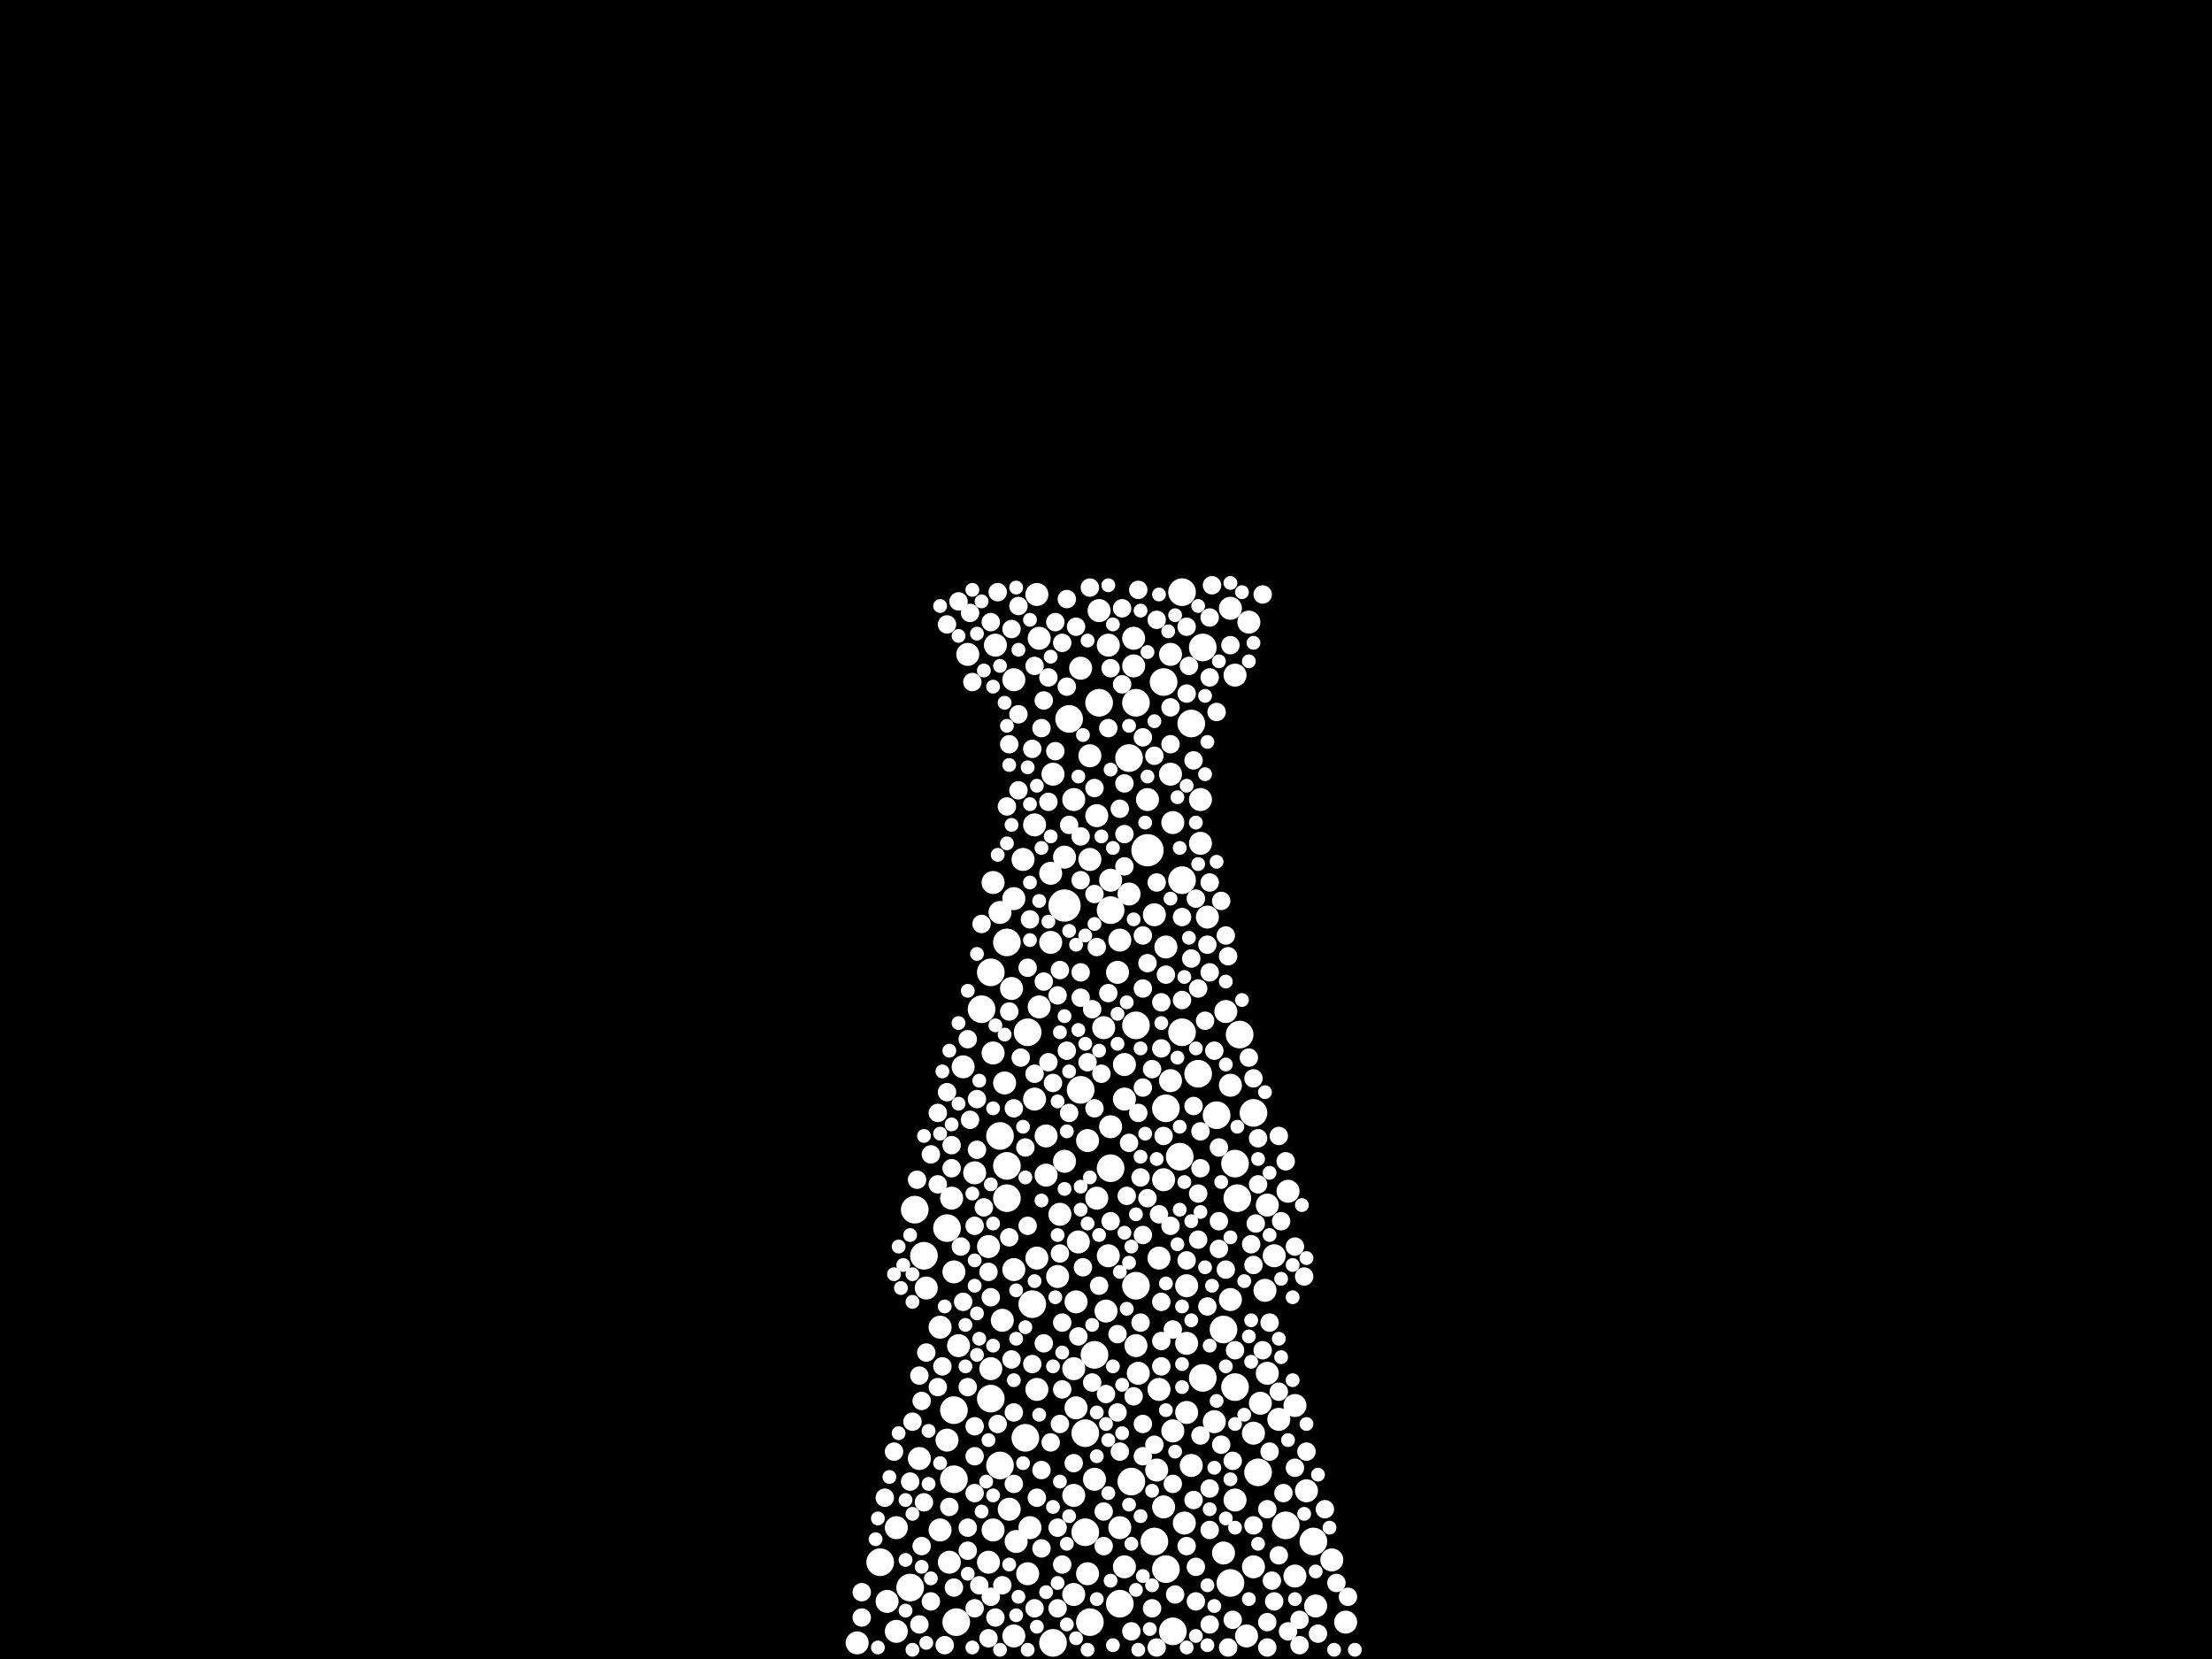 <?xml version="1.0" encoding="utf-8"?>
<svg xmlns="http://www.w3.org/2000/svg"
     xmlns:xlink="http://www.w3.org/1999/xlink" width="1920" height="1440" >

            <defs>
            <style type="text/css"><![CDATA[
circle {stroke: none;}
.c0 {fill: #FFFFFF;}
]]></style>
            </defs>
<rect x="0" y="0" width="1920" height="1440" fill="black"/>
<circle cx="924" cy="786" r="14" class="c0"/>
<circle cx="996" cy="738" r="14" class="c0"/>
<circle cx="874" cy="1012" r="12" class="c0"/>
<circle cx="764" cy="1356" r="12" class="c0"/>
<circle cx="950" cy="1176" r="12" class="c0"/>
<circle cx="892" cy="896" r="12" class="c0"/>
<circle cx="942" cy="1330" r="12" class="c0"/>
<circle cx="1072" cy="1204" r="12" class="c0"/>
<circle cx="874" cy="818" r="12" class="c0"/>
<circle cx="790" cy="1378" r="12" class="c0"/>
<circle cx="1012" cy="1362" r="12" class="c0"/>
<circle cx="1092" cy="1278" r="12" class="c0"/>
<circle cx="1024" cy="1004" r="12" class="c0"/>
<circle cx="874" cy="1040" r="12" class="c0"/>
<circle cx="828" cy="1224" r="12" class="c0"/>
<circle cx="868" cy="986" r="12" class="c0"/>
<circle cx="1002" cy="1338" r="12" class="c0"/>
<circle cx="972" cy="1392" r="12" class="c0"/>
<circle cx="1088" cy="966" r="12" class="c0"/>
<circle cx="964" cy="1014" r="12" class="c0"/>
<circle cx="1010" cy="592" r="12" class="c0"/>
<circle cx="954" cy="610" r="12" class="c0"/>
<circle cx="1076" cy="898" r="12" class="c0"/>
<circle cx="1012" cy="962" r="12" class="c0"/>
<circle cx="794" cy="1050" r="12" class="c0"/>
<circle cx="1044" cy="1196" r="12" class="c0"/>
<circle cx="986" cy="1116" r="12" class="c0"/>
<circle cx="1056" cy="968" r="12" class="c0"/>
<circle cx="1140" cy="1338" r="12" class="c0"/>
<circle cx="860" cy="1214" r="12" class="c0"/>
<circle cx="1044" cy="562" r="12" class="c0"/>
<circle cx="1072" cy="1010" r="12" class="c0"/>
<circle cx="946" cy="1408" r="12" class="c0"/>
<circle cx="828" cy="1284" r="12" class="c0"/>
<circle cx="1026" cy="896" r="12" class="c0"/>
<circle cx="1068" cy="1374" r="12" class="c0"/>
<circle cx="980" cy="658" r="12" class="c0"/>
<circle cx="830" cy="1408" r="12" class="c0"/>
<circle cx="982" cy="1286" r="12" class="c0"/>
<circle cx="1074" cy="1040" r="12" class="c0"/>
<circle cx="914" cy="1426" r="12" class="c0"/>
<circle cx="1062" cy="1154" r="12" class="c0"/>
<circle cx="986" cy="610" r="12" class="c0"/>
<circle cx="852" cy="876" r="12" class="c0"/>
<circle cx="802" cy="1090" r="12" class="c0"/>
<circle cx="1018" cy="1416" r="12" class="c0"/>
<circle cx="1116" cy="1324" r="12" class="c0"/>
<circle cx="1026" cy="764" r="12" class="c0"/>
<circle cx="896" cy="1132" r="12" class="c0"/>
<circle cx="938" cy="946" r="12" class="c0"/>
<circle cx="1034" cy="628" r="12" class="c0"/>
<circle cx="928" cy="624" r="12" class="c0"/>
<circle cx="942" cy="1244" r="12" class="c0"/>
<circle cx="860" cy="844" r="12" class="c0"/>
<circle cx="986" cy="890" r="12" class="c0"/>
<circle cx="1040" cy="932" r="12" class="c0"/>
<circle cx="822" cy="1066" r="12" class="c0"/>
<circle cx="964" cy="790" r="12" class="c0"/>
<circle cx="1026" cy="514" r="12" class="c0"/>
<circle cx="890" cy="1248" r="12" class="c0"/>
<circle cx="868" cy="1272" r="12" class="c0"/>
<circle cx="858" cy="1356" r="10" class="c0"/>
<circle cx="908" cy="986" r="10" class="c0"/>
<circle cx="888" cy="746" r="10" class="c0"/>
<circle cx="798" cy="1266" r="10" class="c0"/>
<circle cx="1084" cy="540" r="10" class="c0"/>
<circle cx="1100" cy="1046" r="10" class="c0"/>
<circle cx="924" cy="1008" r="10" class="c0"/>
<circle cx="1028" cy="1322" r="10" class="c0"/>
<circle cx="944" cy="1366" r="10" class="c0"/>
<circle cx="900" cy="516" r="10" class="c0"/>
<circle cx="862" cy="1328" r="10" class="c0"/>
<circle cx="900" cy="1206" r="10" class="c0"/>
<circle cx="816" cy="1152" r="10" class="c0"/>
<circle cx="880" cy="780" r="10" class="c0"/>
<circle cx="878" cy="858" r="10" class="c0"/>
<circle cx="1018" cy="1242" r="10" class="c0"/>
<circle cx="1030" cy="1166" r="10" class="c0"/>
<circle cx="988" cy="1192" r="10" class="c0"/>
<circle cx="1048" cy="796" r="10" class="c0"/>
<circle cx="1010" cy="1024" r="10" class="c0"/>
<circle cx="1002" cy="794" r="10" class="c0"/>
<circle cx="1118" cy="1034" r="10" class="c0"/>
<circle cx="1124" cy="1368" r="10" class="c0"/>
<circle cx="970" cy="844" r="10" class="c0"/>
<circle cx="912" cy="818" r="10" class="c0"/>
<circle cx="822" cy="1250" r="10" class="c0"/>
<circle cx="1034" cy="1272" r="10" class="c0"/>
<circle cx="1072" cy="586" r="10" class="c0"/>
<circle cx="828" cy="1104" r="10" class="c0"/>
<circle cx="902" cy="554" r="10" class="c0"/>
<circle cx="1068" cy="528" r="10" class="c0"/>
<circle cx="946" cy="656" r="10" class="c0"/>
<circle cx="836" cy="926" r="10" class="c0"/>
<circle cx="1030" cy="1116" r="10" class="c0"/>
<circle cx="778" cy="1416" r="10" class="c0"/>
<circle cx="1088" cy="1244" r="10" class="c0"/>
<circle cx="950" cy="1284" r="10" class="c0"/>
<circle cx="840" cy="568" r="10" class="c0"/>
<circle cx="1156" cy="1354" r="10" class="c0"/>
<circle cx="1062" cy="1348" r="10" class="c0"/>
<circle cx="1006" cy="1206" r="10" class="c0"/>
<circle cx="964" cy="764" r="10" class="c0"/>
<circle cx="918" cy="1108" r="10" class="c0"/>
<circle cx="914" cy="672" r="10" class="c0"/>
<circle cx="862" cy="914" r="10" class="c0"/>
<circle cx="880" cy="1102" r="10" class="c0"/>
<circle cx="824" cy="1356" r="10" class="c0"/>
<circle cx="1068" cy="1128" r="10" class="c0"/>
<circle cx="872" cy="940" r="10" class="c0"/>
<circle cx="1100" cy="1192" r="10" class="c0"/>
<circle cx="876" cy="1310" r="10" class="c0"/>
<circle cx="964" cy="978" r="10" class="c0"/>
<circle cx="932" cy="1298" r="10" class="c0"/>
<circle cx="862" cy="766" r="10" class="c0"/>
<circle cx="1016" cy="672" r="10" class="c0"/>
<circle cx="882" cy="1338" r="10" class="c0"/>
<circle cx="846" cy="1018" r="10" class="c0"/>
<circle cx="952" cy="708" r="10" class="c0"/>
<circle cx="1064" cy="878" r="10" class="c0"/>
<circle cx="960" cy="1138" r="10" class="c0"/>
<circle cx="864" cy="560" r="10" class="c0"/>
<circle cx="936" cy="1078" r="10" class="c0"/>
<circle cx="744" cy="1426" r="10" class="c0"/>
<circle cx="924" cy="744" r="10" class="c0"/>
<circle cx="1110" cy="1232" r="10" class="c0"/>
<circle cx="858" cy="1082" r="10" class="c0"/>
<circle cx="1168" cy="1408" r="10" class="c0"/>
<circle cx="944" cy="990" r="10" class="c0"/>
<circle cx="1072" cy="1302" r="10" class="c0"/>
<circle cx="962" cy="560" r="10" class="c0"/>
<circle cx="832" cy="1168" r="10" class="c0"/>
<circle cx="972" cy="1326" r="10" class="c0"/>
<circle cx="898" cy="716" r="10" class="c0"/>
<circle cx="880" cy="590" r="10" class="c0"/>
<circle cx="912" cy="758" r="10" class="c0"/>
<circle cx="1006" cy="1092" r="10" class="c0"/>
<circle cx="1098" cy="1120" r="10" class="c0"/>
<circle cx="870" cy="1146" r="10" class="c0"/>
<circle cx="1010" cy="1308" r="10" class="c0"/>
<circle cx="932" cy="1188" r="10" class="c0"/>
<circle cx="984" cy="554" r="10" class="c0"/>
<circle cx="1134" cy="1294" r="10" class="c0"/>
<circle cx="1016" cy="568" r="10" class="c0"/>
<circle cx="976" cy="1360" r="10" class="c0"/>
<circle cx="908" cy="1020" r="10" class="c0"/>
<circle cx="934" cy="1222" r="10" class="c0"/>
<circle cx="976" cy="954" r="10" class="c0"/>
<circle cx="804" cy="1118" r="10" class="c0"/>
<circle cx="1042" cy="732" r="10" class="c0"/>
<circle cx="1068" cy="942" r="10" class="c0"/>
<circle cx="938" cy="580" r="10" class="c0"/>
<circle cx="932" cy="694" r="10" class="c0"/>
<circle cx="954" cy="530" r="10" class="c0"/>
<circle cx="1142" cy="1394" r="10" class="c0"/>
<circle cx="920" cy="1054" r="10" class="c0"/>
<circle cx="1088" cy="1360" r="10" class="c0"/>
<circle cx="980" cy="776" r="10" class="c0"/>
<circle cx="898" cy="954" r="10" class="c0"/>
<circle cx="996" cy="694" r="10" class="c0"/>
<circle cx="902" cy="874" r="10" class="c0"/>
<circle cx="962" cy="1090" r="10" class="c0"/>
<circle cx="1016" cy="938" r="10" class="c0"/>
<circle cx="880" cy="1420" r="10" class="c0"/>
<circle cx="1018" cy="714" r="10" class="c0"/>
<circle cx="1042" cy="694" r="10" class="c0"/>
<circle cx="1082" cy="1420" r="10" class="c0"/>
<circle cx="826" cy="1040" r="10" class="c0"/>
<circle cx="952" cy="1040" r="10" class="c0"/>
<circle cx="976" cy="924" r="10" class="c0"/>
<circle cx="770" cy="1390" r="10" class="c0"/>
<circle cx="778" cy="1326" r="10" class="c0"/>
<circle cx="1012" cy="822" r="10" class="c0"/>
<circle cx="934" cy="1130" r="10" class="c0"/>
<circle cx="1030" cy="1226" r="10" class="c0"/>
<circle cx="984" cy="578" r="10" class="c0"/>
<circle cx="894" cy="1326" r="10" class="c0"/>
<circle cx="1094" cy="1218" r="10" class="c0"/>
<circle cx="946" cy="746" r="10" class="c0"/>
<circle cx="958" cy="892" r="10" class="c0"/>
<circle cx="816" cy="1328" r="10" class="c0"/>
<circle cx="900" cy="1092" r="10" class="c0"/>
<circle cx="932" cy="1384" r="10" class="c0"/>
<circle cx="986" cy="1168" r="10" class="c0"/>
<circle cx="1124" cy="1220" r="10" class="c0"/>
<circle cx="1106" cy="1090" r="10" class="c0"/>
<circle cx="1004" cy="1276" r="10" class="c0"/>
<circle cx="892" cy="1366" r="10" class="c0"/>
<circle cx="868" cy="792" r="10" class="c0"/>
<circle cx="1054" cy="1234" r="10" class="c0"/>
<circle cx="860" cy="1188" r="10" class="c0"/>
<circle cx="972" cy="816" r="10" class="c0"/>
<circle cx="926" cy="912" r="8" class="c0"/>
<circle cx="1012" cy="846" r="8" class="c0"/>
<circle cx="1064" cy="1102" r="8" class="c0"/>
<circle cx="964" cy="1060" r="8" class="c0"/>
<circle cx="992" cy="1072" r="8" class="c0"/>
<circle cx="1038" cy="1390" r="8" class="c0"/>
<circle cx="1050" cy="1410" r="8" class="c0"/>
<circle cx="920" cy="842" r="8" class="c0"/>
<circle cx="1088" cy="1324" r="8" class="c0"/>
<circle cx="922" cy="1148" r="8" class="c0"/>
<circle cx="1038" cy="1360" r="8" class="c0"/>
<circle cx="918" cy="864" r="8" class="c0"/>
<circle cx="1050" cy="1328" r="8" class="c0"/>
<circle cx="962" cy="862" r="8" class="c0"/>
<circle cx="866" cy="514" r="8" class="c0"/>
<circle cx="910" cy="922" r="8" class="c0"/>
<circle cx="870" cy="1376" r="8" class="c0"/>
<circle cx="1100" cy="1310" r="8" class="c0"/>
<circle cx="976" cy="680" r="8" class="c0"/>
<circle cx="884" cy="620" r="8" class="c0"/>
<circle cx="928" cy="716" r="8" class="c0"/>
<circle cx="1020" cy="1384" r="8" class="c0"/>
<circle cx="842" cy="532" r="8" class="c0"/>
<circle cx="896" cy="1184" r="8" class="c0"/>
<circle cx="1096" cy="516" r="8" class="c0"/>
<circle cx="880" cy="962" r="8" class="c0"/>
<circle cx="1016" cy="1064" r="8" class="c0"/>
<circle cx="904" cy="632" r="8" class="c0"/>
<circle cx="886" cy="918" r="8" class="c0"/>
<circle cx="848" cy="954" r="8" class="c0"/>
<circle cx="898" cy="1396" r="8" class="c0"/>
<circle cx="918" cy="1326" r="8" class="c0"/>
<circle cx="1132" cy="1108" r="8" class="c0"/>
<circle cx="912" cy="1252" r="8" class="c0"/>
<circle cx="1114" cy="1296" r="8" class="c0"/>
<circle cx="1040" cy="858" r="8" class="c0"/>
<circle cx="800" cy="1342" r="8" class="c0"/>
<circle cx="776" cy="1260" r="8" class="c0"/>
<circle cx="1050" cy="588" r="8" class="c0"/>
<circle cx="858" cy="1422" r="8" class="c0"/>
<circle cx="800" cy="1216" r="8" class="c0"/>
<circle cx="1102" cy="1148" r="8" class="c0"/>
<circle cx="906" cy="852" r="8" class="c0"/>
<circle cx="854" cy="1048" r="8" class="c0"/>
<circle cx="840" cy="902" r="8" class="c0"/>
<circle cx="920" cy="1088" r="8" class="c0"/>
<circle cx="1096" cy="1172" r="8" class="c0"/>
<circle cx="790" cy="1286" r="8" class="c0"/>
<circle cx="956" cy="932" r="8" class="c0"/>
<circle cx="852" cy="802" r="8" class="c0"/>
<circle cx="970" cy="1226" r="8" class="c0"/>
<circle cx="992" cy="1236" r="8" class="c0"/>
<circle cx="1090" cy="1062" r="8" class="c0"/>
<circle cx="898" cy="578" r="8" class="c0"/>
<circle cx="946" cy="510" r="8" class="c0"/>
<circle cx="748" cy="1382" r="8" class="c0"/>
<circle cx="996" cy="836" r="8" class="c0"/>
<circle cx="814" cy="966" r="8" class="c0"/>
<circle cx="832" cy="522" r="8" class="c0"/>
<circle cx="804" cy="1174" r="8" class="c0"/>
<circle cx="844" cy="592" r="8" class="c0"/>
<circle cx="1050" cy="844" r="8" class="c0"/>
<circle cx="938" cy="866" r="8" class="c0"/>
<circle cx="884" cy="526" r="8" class="c0"/>
<circle cx="922" cy="1206" r="8" class="c0"/>
<circle cx="958" cy="1342" r="8" class="c0"/>
<circle cx="1054" cy="912" r="8" class="c0"/>
<circle cx="906" cy="1166" r="8" class="c0"/>
<circle cx="962" cy="632" r="8" class="c0"/>
<circle cx="826" cy="1014" r="8" class="c0"/>
<circle cx="958" cy="1312" r="8" class="c0"/>
<circle cx="916" cy="652" r="8" class="c0"/>
<circle cx="984" cy="1212" r="8" class="c0"/>
<circle cx="1058" cy="1060" r="8" class="c0"/>
<circle cx="866" cy="1236" r="8" class="c0"/>
<circle cx="1002" cy="656" r="8" class="c0"/>
<circle cx="1000" cy="928" r="8" class="c0"/>
<circle cx="1092" cy="988" r="8" class="c0"/>
<circle cx="1030" cy="1094" r="8" class="c0"/>
<circle cx="894" cy="798" r="8" class="c0"/>
<circle cx="944" cy="922" r="8" class="c0"/>
<circle cx="840" cy="1346" r="8" class="c0"/>
<circle cx="878" cy="546" r="8" class="c0"/>
<circle cx="1036" cy="1302" r="8" class="c0"/>
<circle cx="1042" cy="1246" r="8" class="c0"/>
<circle cx="906" cy="608" r="8" class="c0"/>
<circle cx="1008" cy="1186" r="8" class="c0"/>
<circle cx="880" cy="1226" r="8" class="c0"/>
<circle cx="1066" cy="830" r="8" class="c0"/>
<circle cx="1004" cy="538" r="8" class="c0"/>
<circle cx="1048" cy="1134" r="8" class="c0"/>
<circle cx="840" cy="1326" r="8" class="c0"/>
<circle cx="840" cy="1204" r="8" class="c0"/>
<circle cx="1042" cy="982" r="8" class="c0"/>
<circle cx="892" cy="1064" r="8" class="c0"/>
<circle cx="896" cy="650" r="8" class="c0"/>
<circle cx="892" cy="840" r="8" class="c0"/>
<circle cx="876" cy="1074" r="8" class="c0"/>
<circle cx="848" cy="998" r="8" class="c0"/>
<circle cx="992" cy="812" r="8" class="c0"/>
<circle cx="1160" cy="1374" r="8" class="c0"/>
<circle cx="1066" cy="1430" r="8" class="c0"/>
<circle cx="802" cy="1304" r="8" class="c0"/>
<circle cx="1040" cy="1036" r="8" class="c0"/>
<circle cx="1040" cy="1076" r="8" class="c0"/>
<circle cx="972" cy="1260" r="8" class="c0"/>
<circle cx="798" cy="1410" r="8" class="c0"/>
<circle cx="960" cy="1210" r="8" class="c0"/>
<circle cx="978" cy="1038" r="8" class="c0"/>
<circle cx="1110" cy="1350" r="8" class="c0"/>
<circle cx="990" cy="1022" r="8" class="c0"/>
<circle cx="1102" cy="1260" r="8" class="c0"/>
<circle cx="936" cy="1160" r="8" class="c0"/>
<circle cx="916" cy="540" r="8" class="c0"/>
<circle cx="964" cy="580" r="8" class="c0"/>
<circle cx="1058" cy="996" r="8" class="c0"/>
<circle cx="1034" cy="832" r="8" class="c0"/>
<circle cx="992" cy="944" r="8" class="c0"/>
<circle cx="922" cy="558" r="8" class="c0"/>
<circle cx="1068" cy="560" r="8" class="c0"/>
<circle cx="808" cy="1390" r="8" class="c0"/>
<circle cx="1030" cy="602" r="8" class="c0"/>
<circle cx="1050" cy="1292" r="8" class="c0"/>
<circle cx="818" cy="1186" r="8" class="c0"/>
<circle cx="1110" cy="986" r="8" class="c0"/>
<circle cx="988" cy="512" r="8" class="c0"/>
<circle cx="1124" cy="1274" r="8" class="c0"/>
<circle cx="1088" cy="1098" r="8" class="c0"/>
<circle cx="1050" cy="536" r="8" class="c0"/>
<circle cx="980" cy="992" r="8" class="c0"/>
<circle cx="926" cy="596" r="8" class="c0"/>
<circle cx="1036" cy="660" r="8" class="c0"/>
<circle cx="842" cy="972" r="8" class="c0"/>
<circle cx="938" cy="726" r="8" class="c0"/>
<circle cx="982" cy="1416" r="8" class="c0"/>
<circle cx="904" cy="1276" r="8" class="c0"/>
<circle cx="992" cy="858" r="8" class="c0"/>
<circle cx="992" cy="640" r="8" class="c0"/>
<circle cx="1100" cy="1430" r="8" class="c0"/>
<circle cx="822" cy="542" r="8" class="c0"/>
<circle cx="910" cy="588" r="8" class="c0"/>
<circle cx="1116" cy="1008" r="8" class="c0"/>
<circle cx="1150" cy="1310" r="8" class="c0"/>
<circle cx="988" cy="966" r="8" class="c0"/>
<circle cx="932" cy="1270" r="8" class="c0"/>
<circle cx="1026" cy="868" r="8" class="c0"/>
<circle cx="1016" cy="614" r="8" class="c0"/>
<circle cx="1026" cy="796" r="8" class="c0"/>
<circle cx="938" cy="844" r="8" class="c0"/>
<circle cx="876" cy="646" r="8" class="c0"/>
<circle cx="1004" cy="1430" r="8" class="c0"/>
<circle cx="1010" cy="986" r="8" class="c0"/>
<circle cx="1092" cy="1028" r="8" class="c0"/>
<circle cx="1070" cy="1268" r="8" class="c0"/>
<circle cx="846" cy="1396" r="8" class="c0"/>
<circle cx="970" cy="1158" r="8" class="c0"/>
<circle cx="1106" cy="1390" r="8" class="c0"/>
<circle cx="972" cy="702" r="8" class="c0"/>
<circle cx="950" cy="776" r="8" class="c0"/>
<circle cx="914" cy="940" r="8" class="c0"/>
<circle cx="828" cy="1378" r="8" class="c0"/>
<circle cx="1070" cy="1406" r="8" class="c0"/>
<circle cx="824" cy="1308" r="8" class="c0"/>
<circle cx="1124" cy="1082" r="8" class="c0"/>
<circle cx="920" cy="1236" r="8" class="c0"/>
<circle cx="1008" cy="1130" r="8" class="c0"/>
<circle cx="768" cy="1300" r="8" class="c0"/>
<circle cx="826" cy="994" r="8" class="c0"/>
<circle cx="834" cy="1082" r="8" class="c0"/>
<circle cx="822" cy="948" r="8" class="c0"/>
<circle cx="950" cy="684" r="8" class="c0"/>
<circle cx="1058" cy="1084" r="8" class="c0"/>
<circle cx="1072" cy="1172" r="8" class="c0"/>
<circle cx="858" cy="1104" r="8" class="c0"/>
<circle cx="1000" cy="1396" r="8" class="c0"/>
<circle cx="878" cy="1180" r="8" class="c0"/>
<circle cx="850" cy="1376" r="8" class="c0"/>
<circle cx="814" cy="1204" r="8" class="c0"/>
<circle cx="1032" cy="578" r="8" class="c0"/>
<circle cx="1018" cy="1154" r="8" class="c0"/>
<circle cx="876" cy="878" r="8" class="c0"/>
<circle cx="1144" cy="1418" r="8" class="c0"/>
<circle cx="1018" cy="1288" r="8" class="c0"/>
<circle cx="860" cy="1126" r="8" class="c0"/>
<circle cx="1110" cy="1208" r="8" class="c0"/>
<circle cx="836" cy="1130" r="8" class="c0"/>
<circle cx="846" cy="1296" r="8" class="c0"/>
<circle cx="798" cy="1194" r="8" class="c0"/>
<circle cx="948" cy="876" r="8" class="c0"/>
<circle cx="864" cy="1404" r="8" class="c0"/>
<circle cx="1052" cy="508" r="8" class="c0"/>
<circle cx="1008" cy="1164" r="8" class="c0"/>
<circle cx="1008" cy="910" r="8" class="c0"/>
<circle cx="1088" cy="936" r="8" class="c0"/>
<circle cx="1060" cy="1254" r="8" class="c0"/>
<circle cx="1104" cy="1372" r="8" class="c0"/>
<circle cx="900" cy="1300" r="8" class="c0"/>
<circle cx="820" cy="1428" r="8" class="c0"/>
<circle cx="796" cy="1024" r="8" class="c0"/>
<circle cx="1118" cy="1416" r="8" class="c0"/>
<circle cx="1002" cy="1254" r="8" class="c0"/>
<circle cx="846" cy="1264" r="8" class="c0"/>
<circle cx="910" cy="696" r="8" class="c0"/>
<circle cx="1134" cy="1260" r="8" class="c0"/>
<circle cx="890" cy="996" r="8" class="c0"/>
<circle cx="954" cy="1116" r="8" class="c0"/>
<circle cx="1084" cy="918" r="8" class="c0"/>
<circle cx="1100" cy="1408" r="8" class="c0"/>
<circle cx="1030" cy="1342" r="8" class="c0"/>
<circle cx="884" cy="686" r="8" class="c0"/>
<circle cx="808" cy="1002" r="8" class="c0"/>
<circle cx="928" cy="966" r="8" class="c0"/>
<circle cx="846" cy="1064" r="8" class="c0"/>
<circle cx="1038" cy="780" r="8" class="c0"/>
<circle cx="996" cy="1040" r="8" class="c0"/>
<circle cx="1042" cy="1014" r="8" class="c0"/>
<circle cx="938" cy="764" r="8" class="c0"/>
<circle cx="976" cy="724" r="8" class="c0"/>
<circle cx="918" cy="1396" r="8" class="c0"/>
<circle cx="874" cy="700" r="8" class="c0"/>
<circle cx="860" cy="1386" r="8" class="c0"/>
<circle cx="1016" cy="646" r="8" class="c0"/>
<circle cx="814" cy="1028" r="8" class="c0"/>
<circle cx="1008" cy="870" r="8" class="c0"/>
<circle cx="1112" cy="1060" r="8" class="c0"/>
<circle cx="922" cy="1358" r="8" class="c0"/>
<circle cx="940" cy="1100" r="8" class="c0"/>
<circle cx="1004" cy="766" r="8" class="c0"/>
<circle cx="934" cy="544" r="8" class="c0"/>
<circle cx="974" cy="594" r="8" class="c0"/>
<circle cx="1056" cy="618" r="8" class="c0"/>
<circle cx="952" cy="822" r="8" class="c0"/>
<circle cx="792" cy="1234" r="8" class="c0"/>
<circle cx="904" cy="1344" r="8" class="c0"/>
<circle cx="1050" cy="766" r="8" class="c0"/>
<circle cx="898" cy="932" r="8" class="c0"/>
<circle cx="948" cy="1200" r="8" class="c0"/>
<circle cx="1128" cy="1406" r="8" class="c0"/>
<circle cx="846" cy="1238" r="8" class="c0"/>
<circle cx="990" cy="1148" r="8" class="c0"/>
<circle cx="1128" cy="1428" r="8" class="c0"/>
<circle cx="1046" cy="886" r="8" class="c0"/>
<circle cx="974" cy="528" r="8" class="c0"/>
<circle cx="1060" cy="782" r="8" class="c0"/>
<circle cx="926" cy="520" r="8" class="c0"/>
<circle cx="950" cy="962" r="8" class="c0"/>
<circle cx="748" cy="1404" r="8" class="c0"/>
<circle cx="1036" cy="960" r="8" class="c0"/>
<circle cx="1030" cy="544" r="8" class="c0"/>
<circle cx="1086" cy="1080" r="8" class="c0"/>
<circle cx="992" cy="1264" r="8" class="c0"/>
<circle cx="1064" cy="812" r="8" class="c0"/>
<circle cx="1006" cy="1054" r="8" class="c0"/>
<circle cx="880" cy="1288" r="8" class="c0"/>
<circle cx="976" cy="752" r="8" class="c0"/>
<circle cx="860" cy="540" r="8" class="c0"/>
<circle cx="1170" cy="1386" r="8" class="c0"/>
<circle cx="1048" cy="820" r="8" class="c0"/>
<circle cx="1060" cy="1026" r="6" class="c0"/>
<circle cx="874" cy="732" r="6" class="c0"/>
<circle cx="890" cy="1152" r="6" class="c0"/>
<circle cx="784" cy="1098" r="6" class="c0"/>
<circle cx="860" cy="1028" r="6" class="c0"/>
<circle cx="1084" cy="574" r="6" class="c0"/>
<circle cx="844" cy="1430" r="6" class="c0"/>
<circle cx="1022" cy="692" r="6" class="c0"/>
<circle cx="1024" cy="736" r="6" class="c0"/>
<circle cx="912" cy="570" r="6" class="c0"/>
<circle cx="894" cy="538" r="6" class="c0"/>
<circle cx="924" cy="882" r="6" class="c0"/>
<circle cx="866" cy="742" r="6" class="c0"/>
<circle cx="1004" cy="1006" r="6" class="c0"/>
<circle cx="912" cy="726" r="6" class="c0"/>
<circle cx="980" cy="1306" r="6" class="c0"/>
<circle cx="1074" cy="978" r="6" class="c0"/>
<circle cx="1046" cy="1100" r="6" class="c0"/>
<circle cx="848" cy="1140" r="6" class="c0"/>
<circle cx="808" cy="1370" r="6" class="c0"/>
<circle cx="1102" cy="1018" r="6" class="c0"/>
<circle cx="966" cy="736" r="6" class="c0"/>
<circle cx="790" cy="1072" r="6" class="c0"/>
<circle cx="1086" cy="1146" r="6" class="c0"/>
<circle cx="868" cy="578" r="6" class="c0"/>
<circle cx="952" cy="1226" r="6" class="c0"/>
<circle cx="862" cy="596" r="6" class="c0"/>
<circle cx="838" cy="1150" r="6" class="c0"/>
<circle cx="940" cy="638" r="6" class="c0"/>
<circle cx="956" cy="726" r="6" class="c0"/>
<circle cx="1056" cy="1216" r="6" class="c0"/>
<circle cx="978" cy="1136" r="6" class="c0"/>
<circle cx="1058" cy="574" r="6" class="c0"/>
<circle cx="924" cy="1032" r="6" class="c0"/>
<circle cx="1084" cy="1388" r="6" class="c0"/>
<circle cx="780" cy="1244" r="6" class="c0"/>
<circle cx="848" cy="550" r="6" class="c0"/>
<circle cx="1032" cy="814" r="6" class="c0"/>
<circle cx="962" cy="508" r="6" class="c0"/>
<circle cx="1054" cy="1394" r="6" class="c0"/>
<circle cx="986" cy="1054" r="6" class="c0"/>
<circle cx="990" cy="1316" r="6" class="c0"/>
<circle cx="872" cy="610" r="6" class="c0"/>
<circle cx="800" cy="1360" r="6" class="c0"/>
<circle cx="852" cy="1312" r="6" class="c0"/>
<circle cx="862" cy="1168" r="6" class="c0"/>
<circle cx="948" cy="1150" r="6" class="c0"/>
<circle cx="892" cy="666" r="6" class="c0"/>
<circle cx="1050" cy="1168" r="6" class="c0"/>
<circle cx="1132" cy="1314" r="6" class="c0"/>
<circle cx="1122" cy="1126" r="6" class="c0"/>
<circle cx="976" cy="1070" r="6" class="c0"/>
<circle cx="914" cy="1308" r="6" class="c0"/>
<circle cx="964" cy="1372" r="6" class="c0"/>
<circle cx="880" cy="1198" r="6" class="c0"/>
<circle cx="1118" cy="1250" r="6" class="c0"/>
<circle cx="1112" cy="1178" r="6" class="c0"/>
<circle cx="946" cy="1022" r="6" class="c0"/>
<circle cx="782" cy="1118" r="6" class="c0"/>
<circle cx="928" cy="930" r="6" class="c0"/>
<circle cx="864" cy="890" r="6" class="c0"/>
<circle cx="966" cy="1186" r="6" class="c0"/>
<circle cx="772" cy="1282" r="6" class="c0"/>
<circle cx="1038" cy="1420" r="6" class="c0"/>
<circle cx="904" cy="1042" r="6" class="c0"/>
<circle cx="802" cy="986" r="6" class="c0"/>
<circle cx="954" cy="912" r="6" class="c0"/>
<circle cx="938" cy="1030" r="6" class="c0"/>
<circle cx="894" cy="766" r="6" class="c0"/>
<circle cx="974" cy="1244" r="6" class="c0"/>
<circle cx="1154" cy="1326" r="6" class="c0"/>
<circle cx="944" cy="1062" r="6" class="c0"/>
<circle cx="994" cy="984" r="6" class="c0"/>
<circle cx="884" cy="564" r="6" class="c0"/>
<circle cx="1022" cy="918" r="6" class="c0"/>
<circle cx="942" cy="812" r="6" class="c0"/>
<circle cx="944" cy="1432" r="6" class="c0"/>
<circle cx="934" cy="820" r="6" class="c0"/>
<circle cx="936" cy="674" r="6" class="c0"/>
<circle cx="832" cy="888" r="6" class="c0"/>
<circle cx="920" cy="896" r="6" class="c0"/>
<circle cx="1048" cy="1376" r="6" class="c0"/>
<circle cx="862" cy="962" r="6" class="c0"/>
<circle cx="918" cy="1374" r="6" class="c0"/>
<circle cx="884" cy="1386" r="6" class="c0"/>
<circle cx="1092" cy="1006" r="6" class="c0"/>
<circle cx="882" cy="1162" r="6" class="c0"/>
<circle cx="1124" cy="1388" r="6" class="c0"/>
<circle cx="850" cy="938" r="6" class="c0"/>
<circle cx="1024" cy="1050" r="6" class="c0"/>
<circle cx="876" cy="664" r="6" class="c0"/>
<circle cx="848" cy="828" r="6" class="c0"/>
<circle cx="824" cy="912" r="6" class="c0"/>
<circle cx="792" cy="1432" r="6" class="c0"/>
<circle cx="1048" cy="644" r="6" class="c0"/>
<circle cx="832" cy="958" r="6" class="c0"/>
<circle cx="902" cy="1228" r="6" class="c0"/>
<circle cx="978" cy="870" r="6" class="c0"/>
<circle cx="1064" cy="852" r="6" class="c0"/>
<circle cx="966" cy="542" r="6" class="c0"/>
<circle cx="966" cy="1428" r="6" class="c0"/>
<circle cx="792" cy="1106" r="6" class="c0"/>
<circle cx="760" cy="1336" r="6" class="c0"/>
<circle cx="988" cy="1432" r="6" class="c0"/>
<circle cx="1016" cy="780" r="6" class="c0"/>
<circle cx="900" cy="1412" r="6" class="c0"/>
<circle cx="914" cy="1186" r="6" class="c0"/>
<circle cx="806" cy="1288" r="6" class="c0"/>
<circle cx="1000" cy="1376" r="6" class="c0"/>
<circle cx="780" cy="1082" r="6" class="c0"/>
<circle cx="890" cy="1022" r="6" class="c0"/>
<circle cx="1040" cy="526" r="6" class="c0"/>
<circle cx="1042" cy="1052" r="6" class="c0"/>
<circle cx="762" cy="1318" r="6" class="c0"/>
<circle cx="762" cy="1430" r="6" class="c0"/>
<circle cx="964" cy="668" r="6" class="c0"/>
<circle cx="888" cy="1270" r="6" class="c0"/>
<circle cx="816" cy="984" r="6" class="c0"/>
<circle cx="1072" cy="1236" r="6" class="c0"/>
<circle cx="1002" cy="626" r="6" class="c0"/>
<circle cx="888" cy="978" r="6" class="c0"/>
<circle cx="980" cy="1096" r="6" class="c0"/>
<circle cx="1020" cy="1260" r="6" class="c0"/>
<circle cx="952" cy="1388" r="6" class="c0"/>
<circle cx="1176" cy="1432" r="6" class="c0"/>
<circle cx="838" cy="1186" r="6" class="c0"/>
<circle cx="926" cy="1340" r="6" class="c0"/>
<circle cx="986" cy="1380" r="6" class="c0"/>
<circle cx="820" cy="1134" r="6" class="c0"/>
<circle cx="934" cy="1422" r="6" class="c0"/>
<circle cx="1064" cy="1186" r="6" class="c0"/>
<circle cx="792" cy="1314" r="6" class="c0"/>
<circle cx="970" cy="880" r="6" class="c0"/>
<circle cx="816" cy="1270" r="6" class="c0"/>
<circle cx="918" cy="1072" r="6" class="c0"/>
<circle cx="1144" cy="1280" r="6" class="c0"/>
<circle cx="806" cy="1242" r="6" class="c0"/>
<circle cx="1026" cy="1204" r="6" class="c0"/>
<circle cx="1158" cy="1432" r="6" class="c0"/>
<circle cx="878" cy="716" r="6" class="c0"/>
<circle cx="998" cy="1414" r="6" class="c0"/>
<circle cx="952" cy="1264" r="6" class="c0"/>
<circle cx="786" cy="1354" r="6" class="c0"/>
<circle cx="1112" cy="1110" r="6" class="c0"/>
<circle cx="974" cy="1202" r="6" class="c0"/>
<circle cx="1064" cy="1318" r="6" class="c0"/>
<circle cx="990" cy="530" r="6" class="c0"/>
<circle cx="1072" cy="1326" r="6" class="c0"/>
<circle cx="1020" cy="534" r="6" class="c0"/>
<circle cx="850" cy="1162" r="6" class="c0"/>
<circle cx="1050" cy="1310" r="6" class="c0"/>
<circle cx="984" cy="798" r="6" class="c0"/>
<circle cx="1092" cy="1340" r="6" class="c0"/>
<circle cx="1034" cy="1146" r="6" class="c0"/>
<circle cx="840" cy="1366" r="6" class="c0"/>
<circle cx="1078" cy="514" r="6" class="c0"/>
<circle cx="1024" cy="978" r="6" class="c0"/>
<circle cx="920" cy="1286" r="6" class="c0"/>
<circle cx="944" cy="556" r="6" class="c0"/>
<circle cx="1064" cy="924" r="6" class="c0"/>
<circle cx="1102" cy="1072" r="6" class="c0"/>
<circle cx="844" cy="512" r="6" class="c0"/>
<circle cx="1098" cy="948" r="6" class="c0"/>
<circle cx="882" cy="1120" r="6" class="c0"/>
<circle cx="1026" cy="1134" r="6" class="c0"/>
<circle cx="1006" cy="516" r="6" class="c0"/>
<circle cx="1110" cy="1162" r="6" class="c0"/>
<circle cx="970" cy="906" r="6" class="c0"/>
<circle cx="938" cy="1050" r="6" class="c0"/>
<circle cx="928" cy="1316" r="6" class="c0"/>
<circle cx="1038" cy="910" r="6" class="c0"/>
<circle cx="1012" cy="1114" r="6" class="c0"/>
<circle cx="1134" cy="1236" r="6" class="c0"/>
<circle cx="832" cy="552" r="6" class="c0"/>
<circle cx="908" cy="1382" r="6" class="c0"/>
<circle cx="1086" cy="1182" r="6" class="c0"/>
<circle cx="894" cy="816" r="6" class="c0"/>
<circle cx="962" cy="1296" r="6" class="c0"/>
<circle cx="840" cy="860" r="6" class="c0"/>
<circle cx="1052" cy="1116" r="6" class="c0"/>
<circle cx="918" cy="956" r="6" class="c0"/>
<circle cx="926" cy="1410" r="6" class="c0"/>
<circle cx="936" cy="894" r="6" class="c0"/>
<circle cx="902" cy="782" r="6" class="c0"/>
<circle cx="1028" cy="1026" r="6" class="c0"/>
<circle cx="846" cy="1116" r="6" class="c0"/>
<circle cx="858" cy="1250" r="6" class="c0"/>
<circle cx="862" cy="1062" r="6" class="c0"/>
<circle cx="1068" cy="1074" r="6" class="c0"/>
<circle cx="1038" cy="714" r="6" class="c0"/>
<circle cx="776" cy="1106" r="6" class="c0"/>
<circle cx="1046" cy="604" r="6" class="c0"/>
<circle cx="1130" cy="1046" r="6" class="c0"/>
<circle cx="1056" cy="748" r="6" class="c0"/>
<circle cx="1048" cy="1428" r="6" class="c0"/>
<circle cx="996" cy="674" r="6" class="c0"/>
<circle cx="900" cy="682" r="6" class="c0"/>
<circle cx="904" cy="736" r="6" class="c0"/>
<circle cx="826" cy="976" r="6" class="c0"/>
<circle cx="1012" cy="1224" r="6" class="c0"/>
<circle cx="1030" cy="682" r="6" class="c0"/>
<circle cx="996" cy="566" r="6" class="c0"/>
<circle cx="856" cy="1286" r="6" class="c0"/>
<circle cx="816" cy="526" r="6" class="c0"/>
<circle cx="1122" cy="1198" r="6" class="c0"/>
<circle cx="950" cy="802" r="6" class="c0"/>
<circle cx="1054" cy="1274" r="6" class="c0"/>
<circle cx="882" cy="1402" r="6" class="c0"/>
<circle cx="942" cy="906" r="6" class="c0"/>
<circle cx="994" cy="714" r="6" class="c0"/>
<circle cx="1008" cy="888" r="6" class="c0"/>
<circle cx="922" cy="1174" r="6" class="c0"/>
<circle cx="1040" cy="750" r="6" class="c0"/>
<circle cx="1084" cy="1160" r="6" class="c0"/>
<circle cx="1046" cy="672" r="6" class="c0"/>
<circle cx="960" cy="1236" r="6" class="c0"/>
<circle cx="1134" cy="1092" r="6" class="c0"/>
<circle cx="1022" cy="1080" r="6" class="c0"/>
<circle cx="1068" cy="1284" r="6" class="c0"/>
<circle cx="926" cy="982" r="6" class="c0"/>
<circle cx="1078" cy="868" r="6" class="c0"/>
<circle cx="1068" cy="506" r="6" class="c0"/>
<circle cx="892" cy="1432" r="6" class="c0"/>
<circle cx="1088" cy="558" r="6" class="c0"/>
<circle cx="916" cy="1126" r="6" class="c0"/>
<circle cx="818" cy="930" r="6" class="c0"/>
<circle cx="990" cy="1004" r="6" class="c0"/>
<circle cx="852" cy="522" r="6" class="c0"/>
<circle cx="1028" cy="848" r="6" class="c0"/>
<circle cx="1034" cy="1060" r="6" class="c0"/>
<circle cx="898" cy="1112" r="6" class="c0"/>
<circle cx="894" cy="698" r="6" class="c0"/>
<circle cx="1014" cy="548" r="6" class="c0"/>
<circle cx="786" cy="1398" r="6" class="c0"/>
<circle cx="846" cy="1094" r="6" class="c0"/>
<circle cx="804" cy="1426" r="6" class="c0"/>
<circle cx="848" cy="1176" r="6" class="c0"/>
<circle cx="786" cy="1302" r="6" class="c0"/>
<circle cx="854" cy="582" r="6" class="c0"/>
<circle cx="954" cy="1072" r="6" class="c0"/>
<circle cx="792" cy="1130" r="6" class="c0"/>
<circle cx="1122" cy="1098" r="6" class="c0"/>
<circle cx="972" cy="1104" r="6" class="c0"/>
<circle cx="982" cy="1082" r="6" class="c0"/>
<circle cx="1142" cy="1364" r="6" class="c0"/>
<circle cx="1000" cy="1294" r="6" class="c0"/>
<circle cx="990" cy="910" r="6" class="c0"/>
<circle cx="962" cy="1250" r="6" class="c0"/>
<circle cx="982" cy="1340" r="6" class="c0"/>
<circle cx="1030" cy="1430" r="6" class="c0"/>
<circle cx="980" cy="630" r="6" class="c0"/>
<circle cx="928" cy="808" r="6" class="c0"/>
<circle cx="872" cy="898" r="6" class="c0"/>
<circle cx="1080" cy="1112" r="6" class="c0"/>
<circle cx="844" cy="1036" r="6" class="c0"/>
<circle cx="868" cy="1432" r="6" class="c0"/>
<circle cx="1026" cy="1184" r="6" class="c0"/>
<circle cx="882" cy="510" r="6" class="c0"/>
<circle cx="910" cy="800" r="6" class="c0"/>
<circle cx="862" cy="1298" r="6" class="c0"/>
<circle cx="876" cy="1358" r="6" class="c0"/>
<circle cx="1080" cy="1228" r="6" class="c0"/>
<circle cx="992" cy="1368" r="6" class="c0"/>
<circle cx="874" cy="630" r="6" class="c0"/>
</svg>

